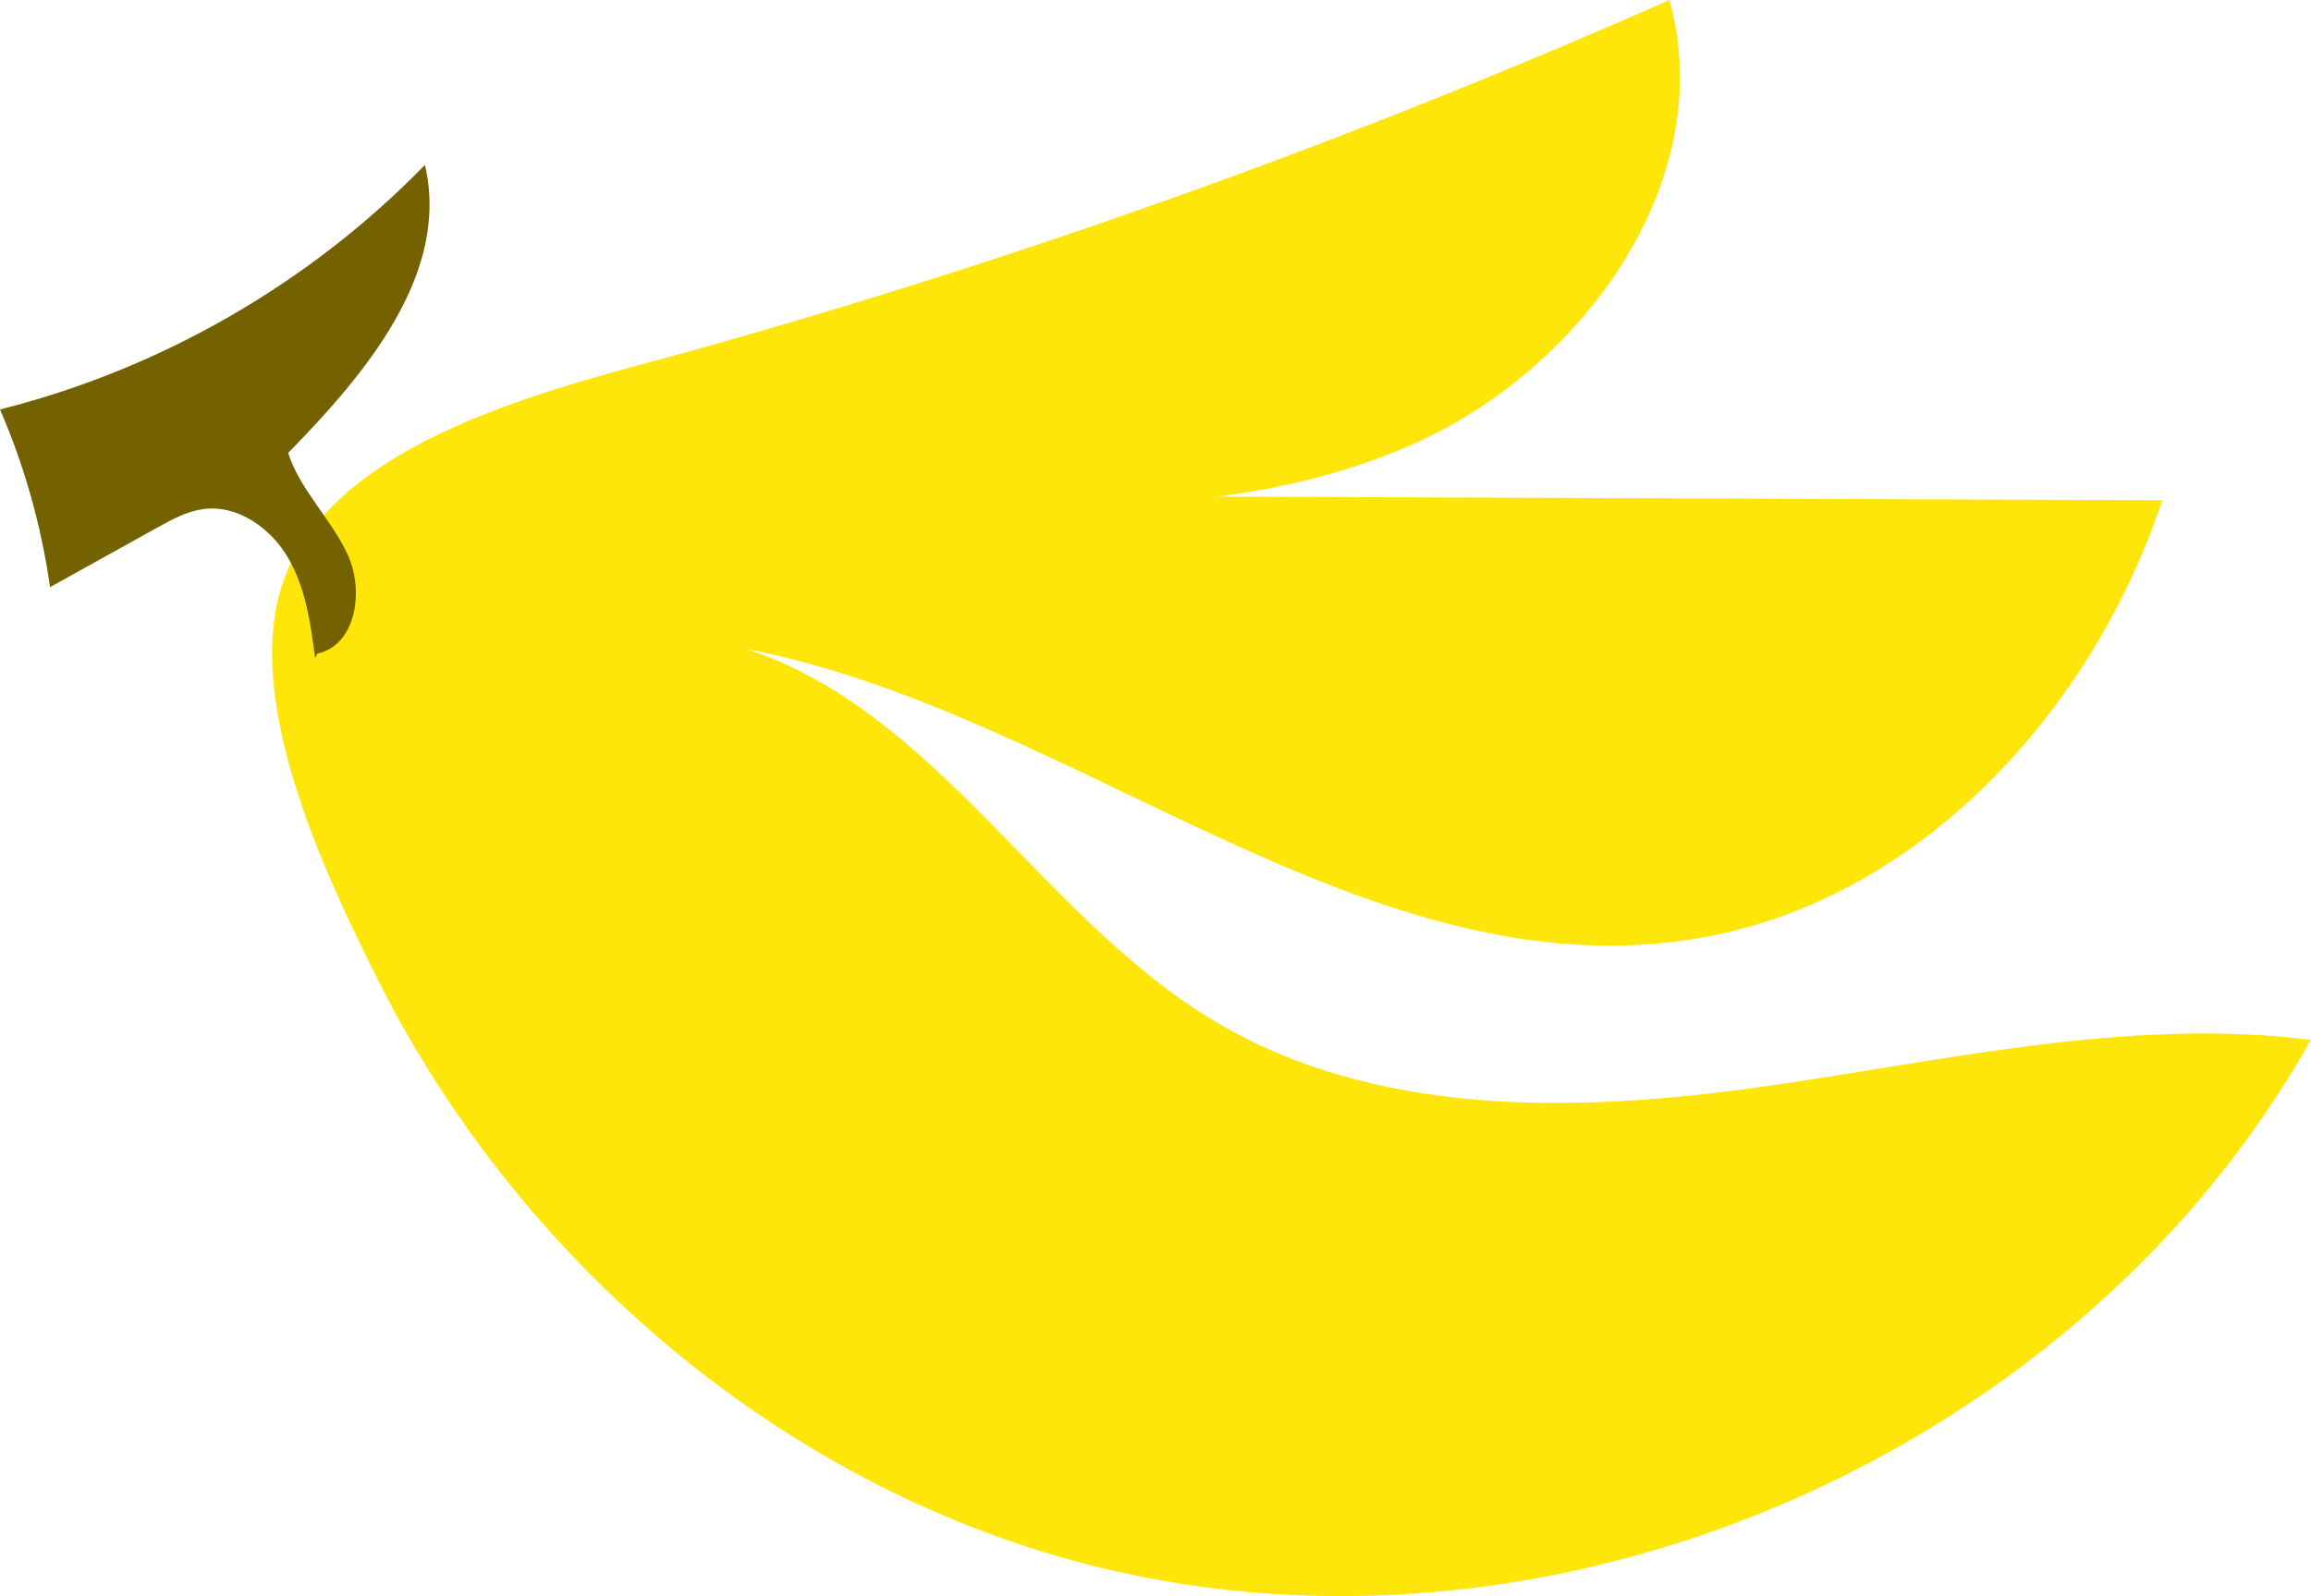 <?xml version="1.0" encoding="UTF-8"?>
<svg id="Layer_1" data-name="Layer 1" xmlns="http://www.w3.org/2000/svg" viewBox="0 0 159.29 110.05">
  <defs>
    <style>
      .cls-1 {
        fill: #ffe60a;
      }

      .cls-1, .cls-2 {
        stroke-width: 0px;
      }

      .cls-2 {
        fill: #746200;
      }
    </style>
  </defs>
  <path class="cls-1" d="M77.12,108.38c31.37,7.01,66.44-8.65,82.16-36.69-12.71-1.58-25.45,1.51-38.14,3.28s-26.39,2.02-37.38-4.54c-11.93-7.11-19.16-21.4-32.36-25.7,22.74,4.41,42.75,23.8,65.59,19.97,15.22-2.55,27.18-15.57,32.05-30.21-30.12-.12-60.24-.23-90.36-.35,12.94.93,26.47,1.77,38.39-3.37,11.92-5.13,21.47-18.27,18-30.77-21.69,9.59-44.06,17.63-66.89,24.04-8.83,2.48-24.1,5.71-28.32,15.21-3.63,8.18,2.53,21,6.19,28.31,10.07,20.05,29.01,35.9,51.06,40.82Z"/>
  <path class="cls-2" d="M21.72,45.37c-.31-2.37-.65-4.82-1.85-6.89s-3.49-3.7-5.86-3.38c-1.12.15-2.15.71-3.14,1.26-2.47,1.37-4.95,2.75-7.42,4.12-.6-4.21-1.76-8.35-3.45-12.25,11.07-2.78,21.33-8.68,29.29-16.86,1.75,7.46-4.06,14.38-9.43,19.86.84,2.59,2.99,4.56,4.12,7.04s.56,6.23-2.11,6.79"/>
</svg>